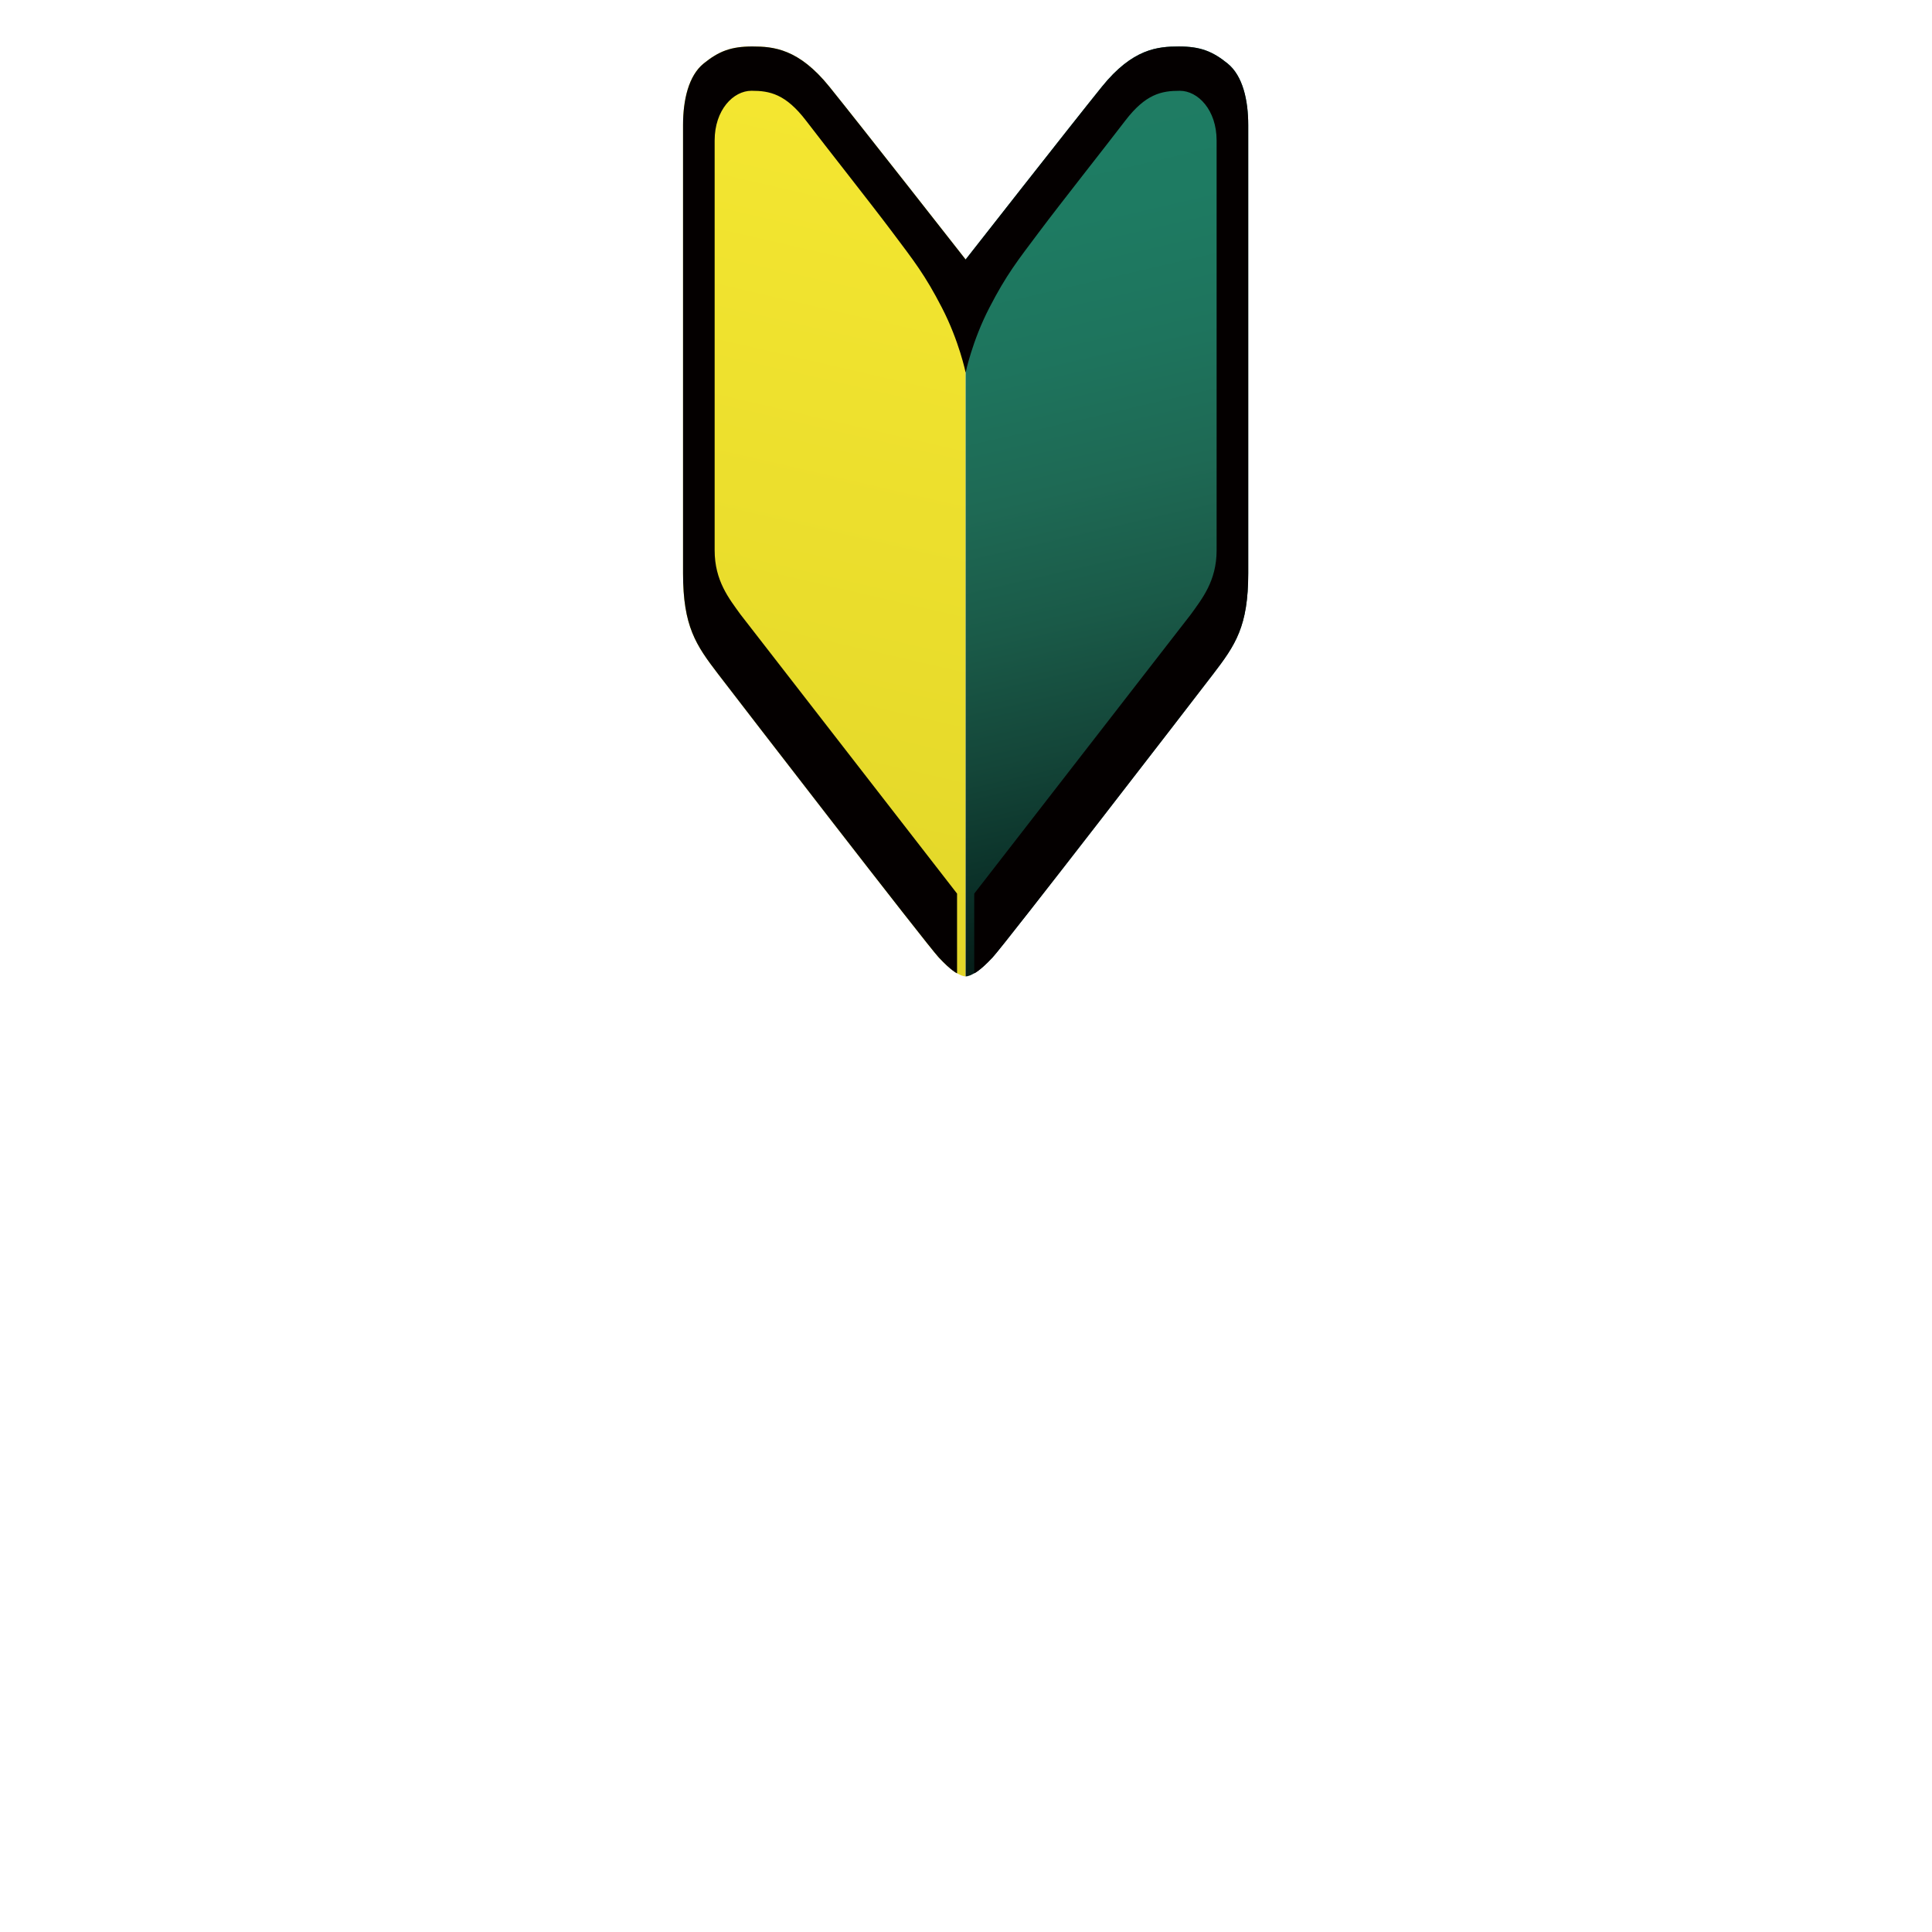 <?xml version="1.0" encoding="UTF-8" standalone="no"?>
<!-- Generated by phantom_svg. -->

<svg
   xmlns:dc="http://purl.org/dc/elements/1.1/"
   xmlns:cc="http://creativecommons.org/ns#"
   xmlns:rdf="http://www.w3.org/1999/02/22-rdf-syntax-ns#"
   xmlns:svg="http://www.w3.org/2000/svg"
   xmlns="http://www.w3.org/2000/svg"
   xmlns:sodipodi="http://sodipodi.sourceforge.net/DTD/sodipodi-0.dtd"
   xmlns:inkscape="http://www.inkscape.org/namespaces/inkscape"
   width="64px"
   height="64px"
   viewBox="0 0 64 64"
   preserveAspectRatio="none"
   version="1.1"
   id="svg2"
   inkscape:version="0.91 r13725"
   sodipodi:docname="beginner.svg">
  <defs
     id="frame0_defs35" />
  <sodipodi:namedview
     pagecolor="#ffffff"
     bordercolor="#666666"
     borderopacity="1"
     objecttolerance="10"
     gridtolerance="10"
     guidetolerance="10"
     inkscape:pageopacity="0"
     inkscape:pageshadow="2"
     inkscape:window-width="862"
     inkscape:window-height="480"
     id="frame0_namedview33"
     showgrid="false"
     inkscape:zoom="2.6074563"
     inkscape:cx="33.993104"
     inkscape:cy="38.418157"
     inkscape:window-x="0"
     inkscape:window-y="26"
     inkscape:window-maximized="0"
     inkscape:current-layer="frame0_g3" />
  <g
     id="frame0_g3">
    <linearGradient
       id="frame0_SVGID_1_"
       gradientUnits="userSpaceOnUse"
       x1="16.499"
       y1="59.87"
       x2="29.6"
       y2="3.123">
      <stop
         offset="0"
         style="stop-color:#E3D729"
         id="frame0_stop6" />
      <stop
         offset="1"
         style="stop-color:#F5E731"
         id="frame0_stop8" />
    </linearGradient>
    <linearGradient
       id="frame0_SVGID_2_"
       gradientUnits="userSpaceOnUse"
       x1="34.4"
       y1="3.123"
       x2="47.502"
       y2="59.87">
      <stop
         offset="0"
         style="stop-color:#1F7D64"
         id="frame0_stop13" />
      <stop
         offset="0.169"
         style="stop-color:#1E7B62"
         id="frame0_stop15" />
      <stop
         offset="0.325"
         style="stop-color:#1E745D"
         id="frame0_stop17" />
      <stop
         offset="0.475"
         style="stop-color:#1E6954"
         id="frame0_stop19" />
      <stop
         offset="0.622"
         style="stop-color:#1A5A48"
         id="frame0_stop21" />
      <stop
         offset="0.767"
         style="stop-color:#144639"
         id="frame0_stop23" />
      <stop
         offset="0.908"
         style="stop-color:#0A2F27"
         id="frame0_stop25" />
      <stop
         offset="0.994"
         style="stop-color:#061E19"
         id="frame0_stop27" />
    </linearGradient>
    <g
       id="g18650"
       transform="matrix(0.49,0,0,0.49,16.308,1.262)">
      <path
         id="frame0_path10"
         d="M 22.786,3.283 C 20.714,0.717 19.017,0.566 17.578,0.566 c -1.439,0 -2.267,0.322 -3.287,1.149 -1.02,0.826 -1.396,2.459 -1.396,4.166 0,1.707 0,26.698 0,30.296 0,3.598 0.87,4.854 2.373,6.818 1.504,1.967 14.058,18.236 14.916,19.16 0.86,0.922 1.478,1.277 1.815,1.277 l 0,-48.466 c 0,0 -7.142,-9.118 -9.214,-11.685 z"
         style="fill:url(#frame0_SVGID_1_)"
         inkscape:connector-curvature="0" />
      <path
         id="frame0_path29"
         d="M 49.709,1.716 C 48.688,0.889 47.862,0.566 46.423,0.566 c -1.439,0 -3.137,0.15 -5.209,2.717 C 39.141,5.85 32,14.968 32,14.968 l 0,48.466 c 0.339,0 0.955,-0.355 1.815,-1.277 0.859,-0.924 13.412,-17.193 14.916,-19.16 1.504,-1.965 2.373,-3.221 2.373,-6.818 0,-3.598 0,-28.589 0,-30.296 0,-1.707 -0.375,-3.34 -1.396,-4.166 z"
         style="fill:url(#frame0_SVGID_2_)"
         inkscape:connector-curvature="0" />
      <path
         id="frame0_path31"
         d="m 32,22.613 c 0,0 0.44,-2.137 1.602,-4.381 1.159,-2.245 1.889,-3.158 3.371,-5.134 C 38.453,11.122 41.396,7.407 42.782,5.593 44.167,3.777 45.242,3.562 46.477,3.562 c 1.235,0 2.49,1.299 2.49,3.361 0,2.062 0,25.634 0,27.707 0,2.072 -0.987,3.277 -1.739,4.326 l -14.647,18.881 0,5.391 c 0,0 0.375,-0.15 1.235,-1.072 0.859,-0.924 13.412,-17.193 14.916,-19.16 1.504,-1.965 2.373,-3.221 2.373,-6.818 0,-3.598 0,-28.589 0,-30.296 0,-1.707 -0.375,-3.34 -1.396,-4.166 -1.021,-0.827 -1.847,-1.149 -3.286,-1.149 -1.439,0 -3.137,0.15 -5.209,2.717 C 39.141,5.85 32,14.968 32,14.968 c 0,0 -7.142,-9.118 -9.214,-11.685 -2.072,-2.566 -3.77,-2.717 -5.208,-2.717 -1.439,0 -2.267,0.322 -3.287,1.149 -1.02,0.826 -1.396,2.459 -1.396,4.166 0,1.707 0,26.698 0,30.296 0,3.598 0.87,4.854 2.373,6.818 1.504,1.967 14.058,18.236 14.916,19.16 0.86,0.922 1.236,1.072 1.236,1.072 l 0,-5.391 -14.648,-18.881 c -0.752,-1.049 -1.74,-2.254 -1.74,-4.326 0,-2.073 0,-25.645 0,-27.707 0,-2.062 1.257,-3.361 2.492,-3.361 1.235,0 2.308,0.215 3.694,2.03 1.385,1.814 4.327,5.529 5.81,7.506 1.481,1.976 2.213,2.889 3.371,5.134 C 31.56,20.477 32,22.613 32,22.613 Z"
         style="fill:#040000"
         inkscape:connector-curvature="0" />
    </g>
  </g>
</svg>
